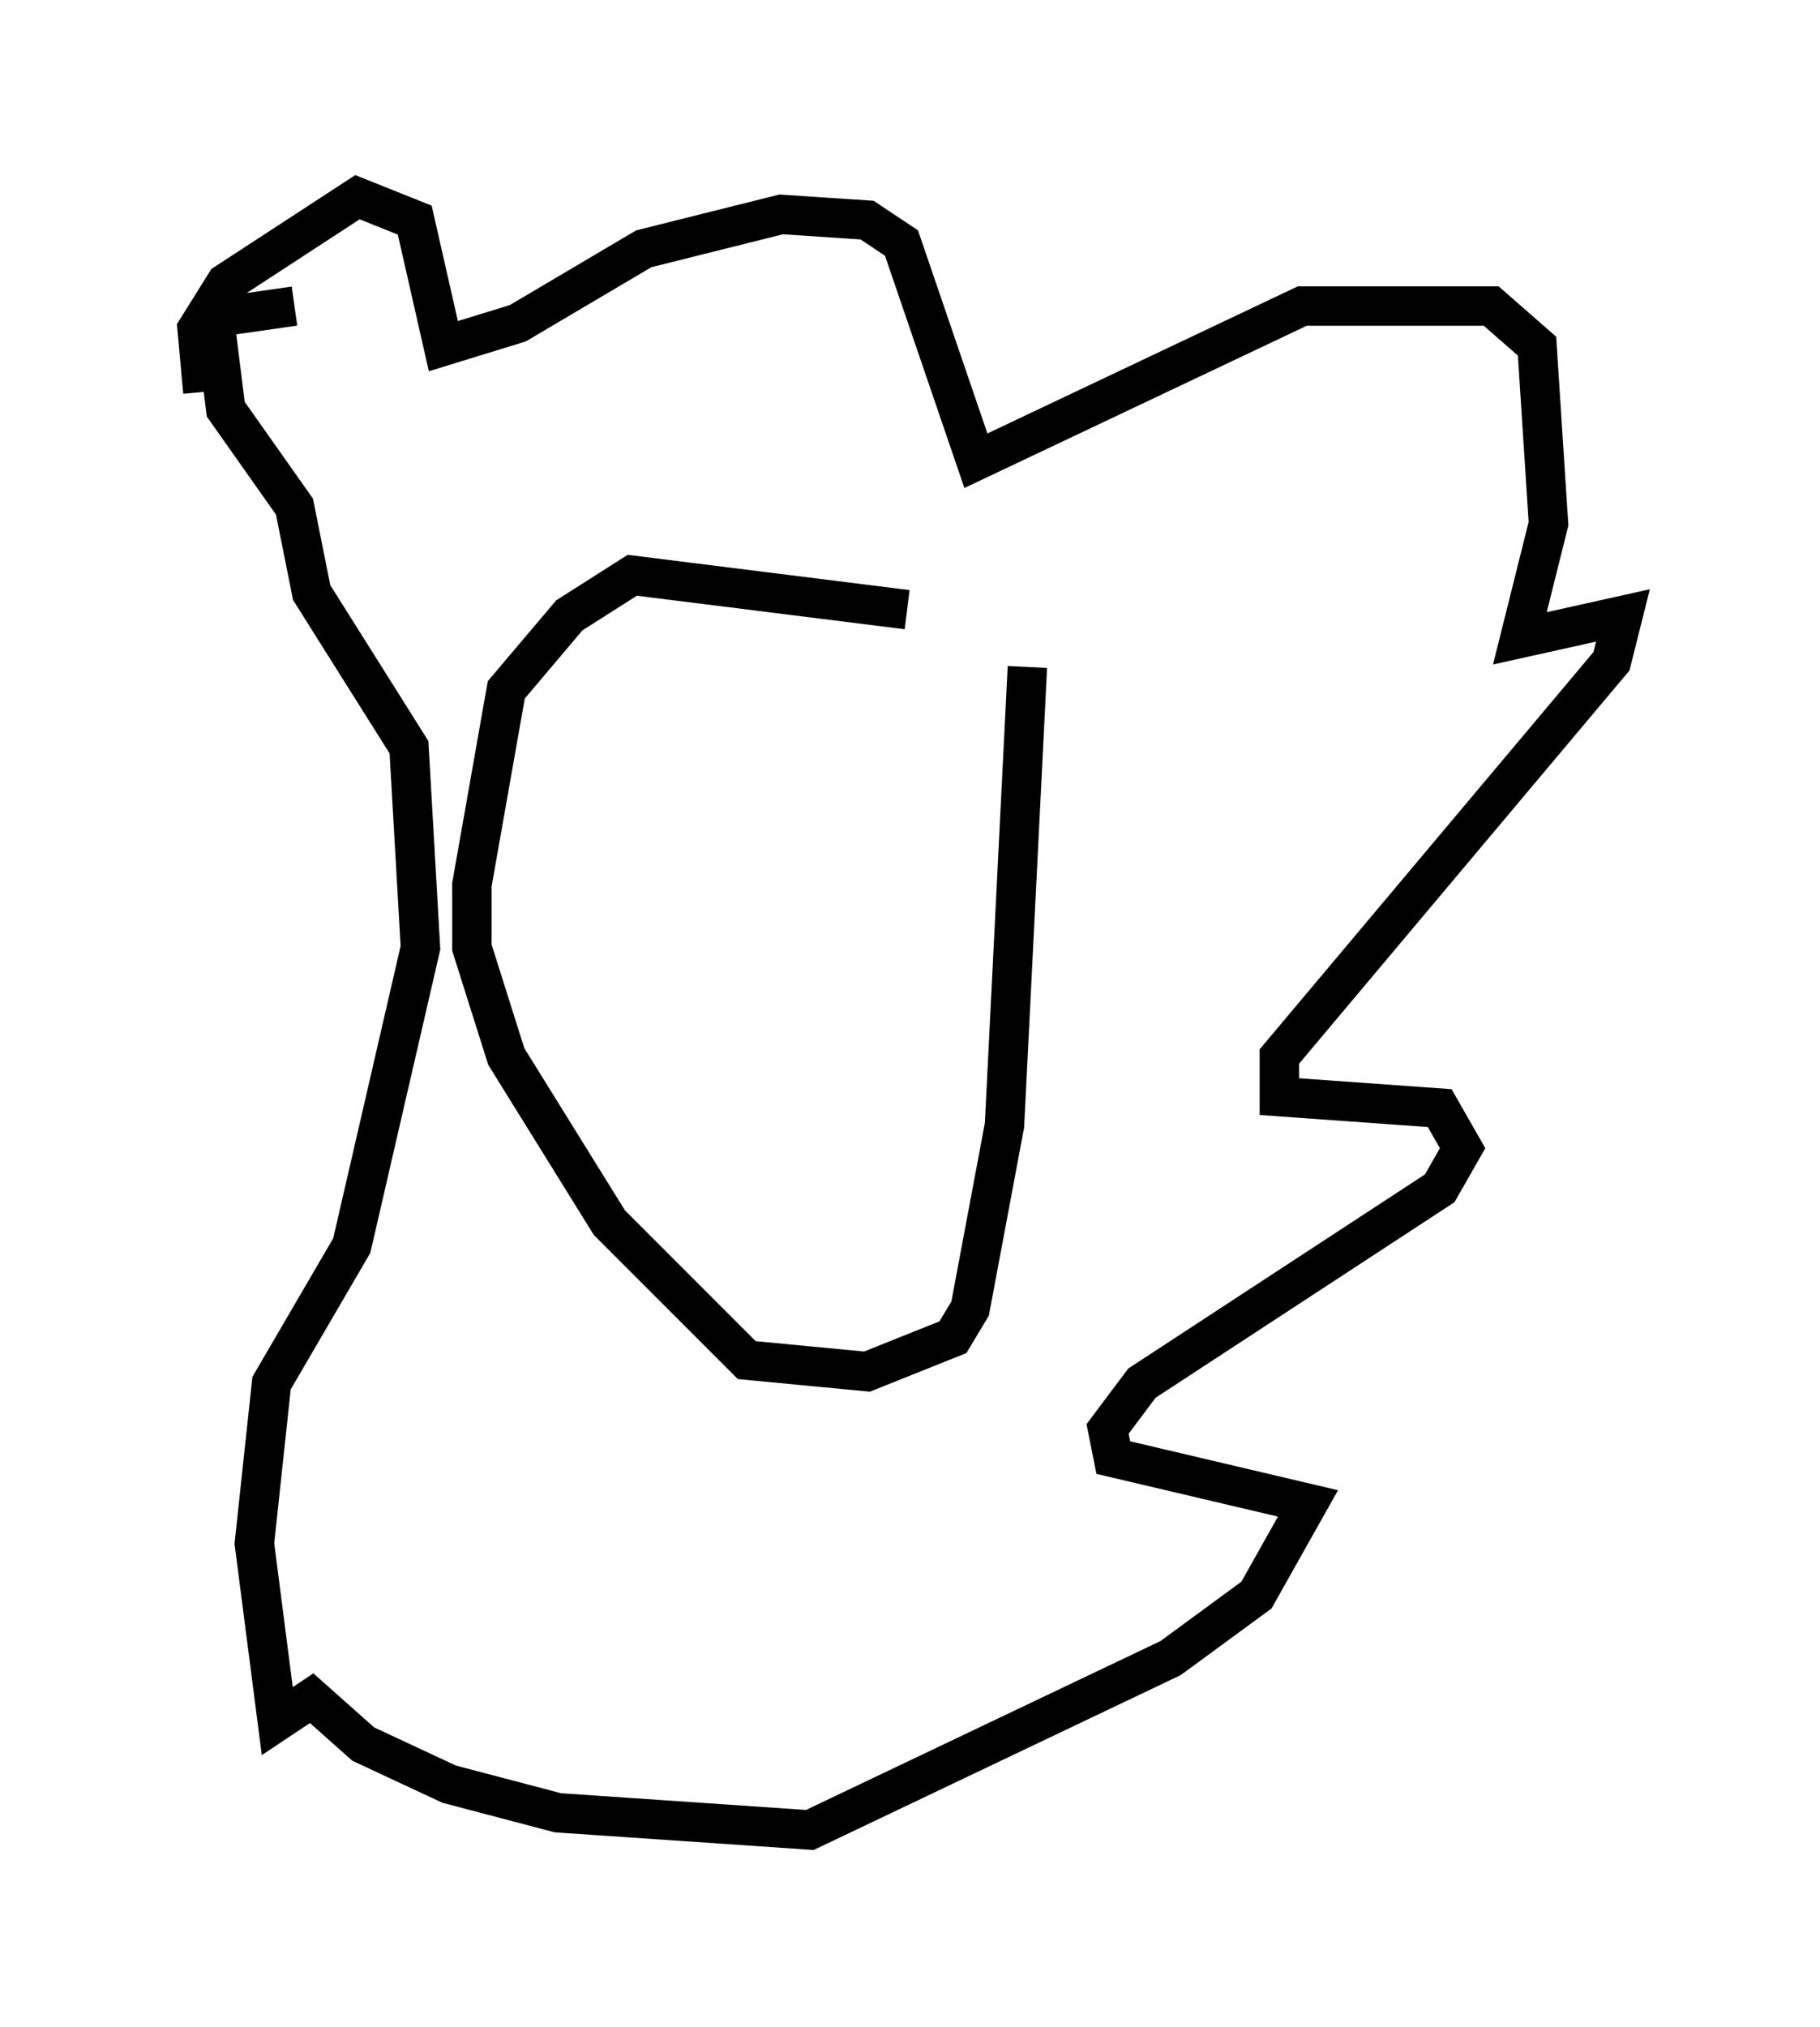 <?xml version="1.0" encoding="utf-8" ?>
<svg baseProfile="full" height="51.397" version="1.1" width="46.168" xmlns="http://www.w3.org/2000/svg" xmlns:ev="http://www.w3.org/2001/xml-events" xmlns:xlink="http://www.w3.org/1999/xlink"><defs /><rect fill="white" height="51.397" width="46.168" x="0" y="0" /><path d="M25.626, 16.765 m-2.615, -1.307 l-6.972, -0.872 -1.598, 1.017 l-1.598, 1.888 -0.872, 4.939 l0.0, 1.598 0.872, 2.76 l2.615, 4.212 3.486, 3.486 l3.05, 0.291 2.179, -0.872 l0.436, -0.726 0.872, -4.648 l0.581, -11.62 m-20.916, -6.972 l-0.145, -1.598 0.726, -1.162 l3.341, -2.179 1.453, 0.581 l0.726, 3.196 1.888, -0.581 l3.196, -1.888 3.486, -0.872 l2.179, 0.145 0.872, 0.581 l1.888, 5.52 8.279, -3.922 l4.793, 0.0 1.162, 1.017 l0.291, 4.503 -0.726, 2.905 l2.615, -0.581 -0.291, 1.162 l-8.425, 10.022 0.0, 1.017 l4.067, 0.291 0.581, 1.017 l-0.581, 1.017 -7.553, 4.939 l-0.872, 1.162 0.145, 0.726 l4.939, 1.162 -1.307, 2.324 l-2.179, 1.598 -9.151, 4.358 l-6.391, -0.436 -2.76, -0.726 l-2.179, -1.017 -1.307, -1.162 l-0.872, 0.581 -0.581, -4.503 l0.436, -4.067 2.034, -3.486 l1.743, -7.553 -0.291, -5.084 l-2.469, -3.922 -0.436, -2.179 l-1.743, -2.469 -0.291, -2.324 l2.034, -0.291 m9.151, 9.151 " fill="none" stroke="black" stroke-width="1" /></svg>